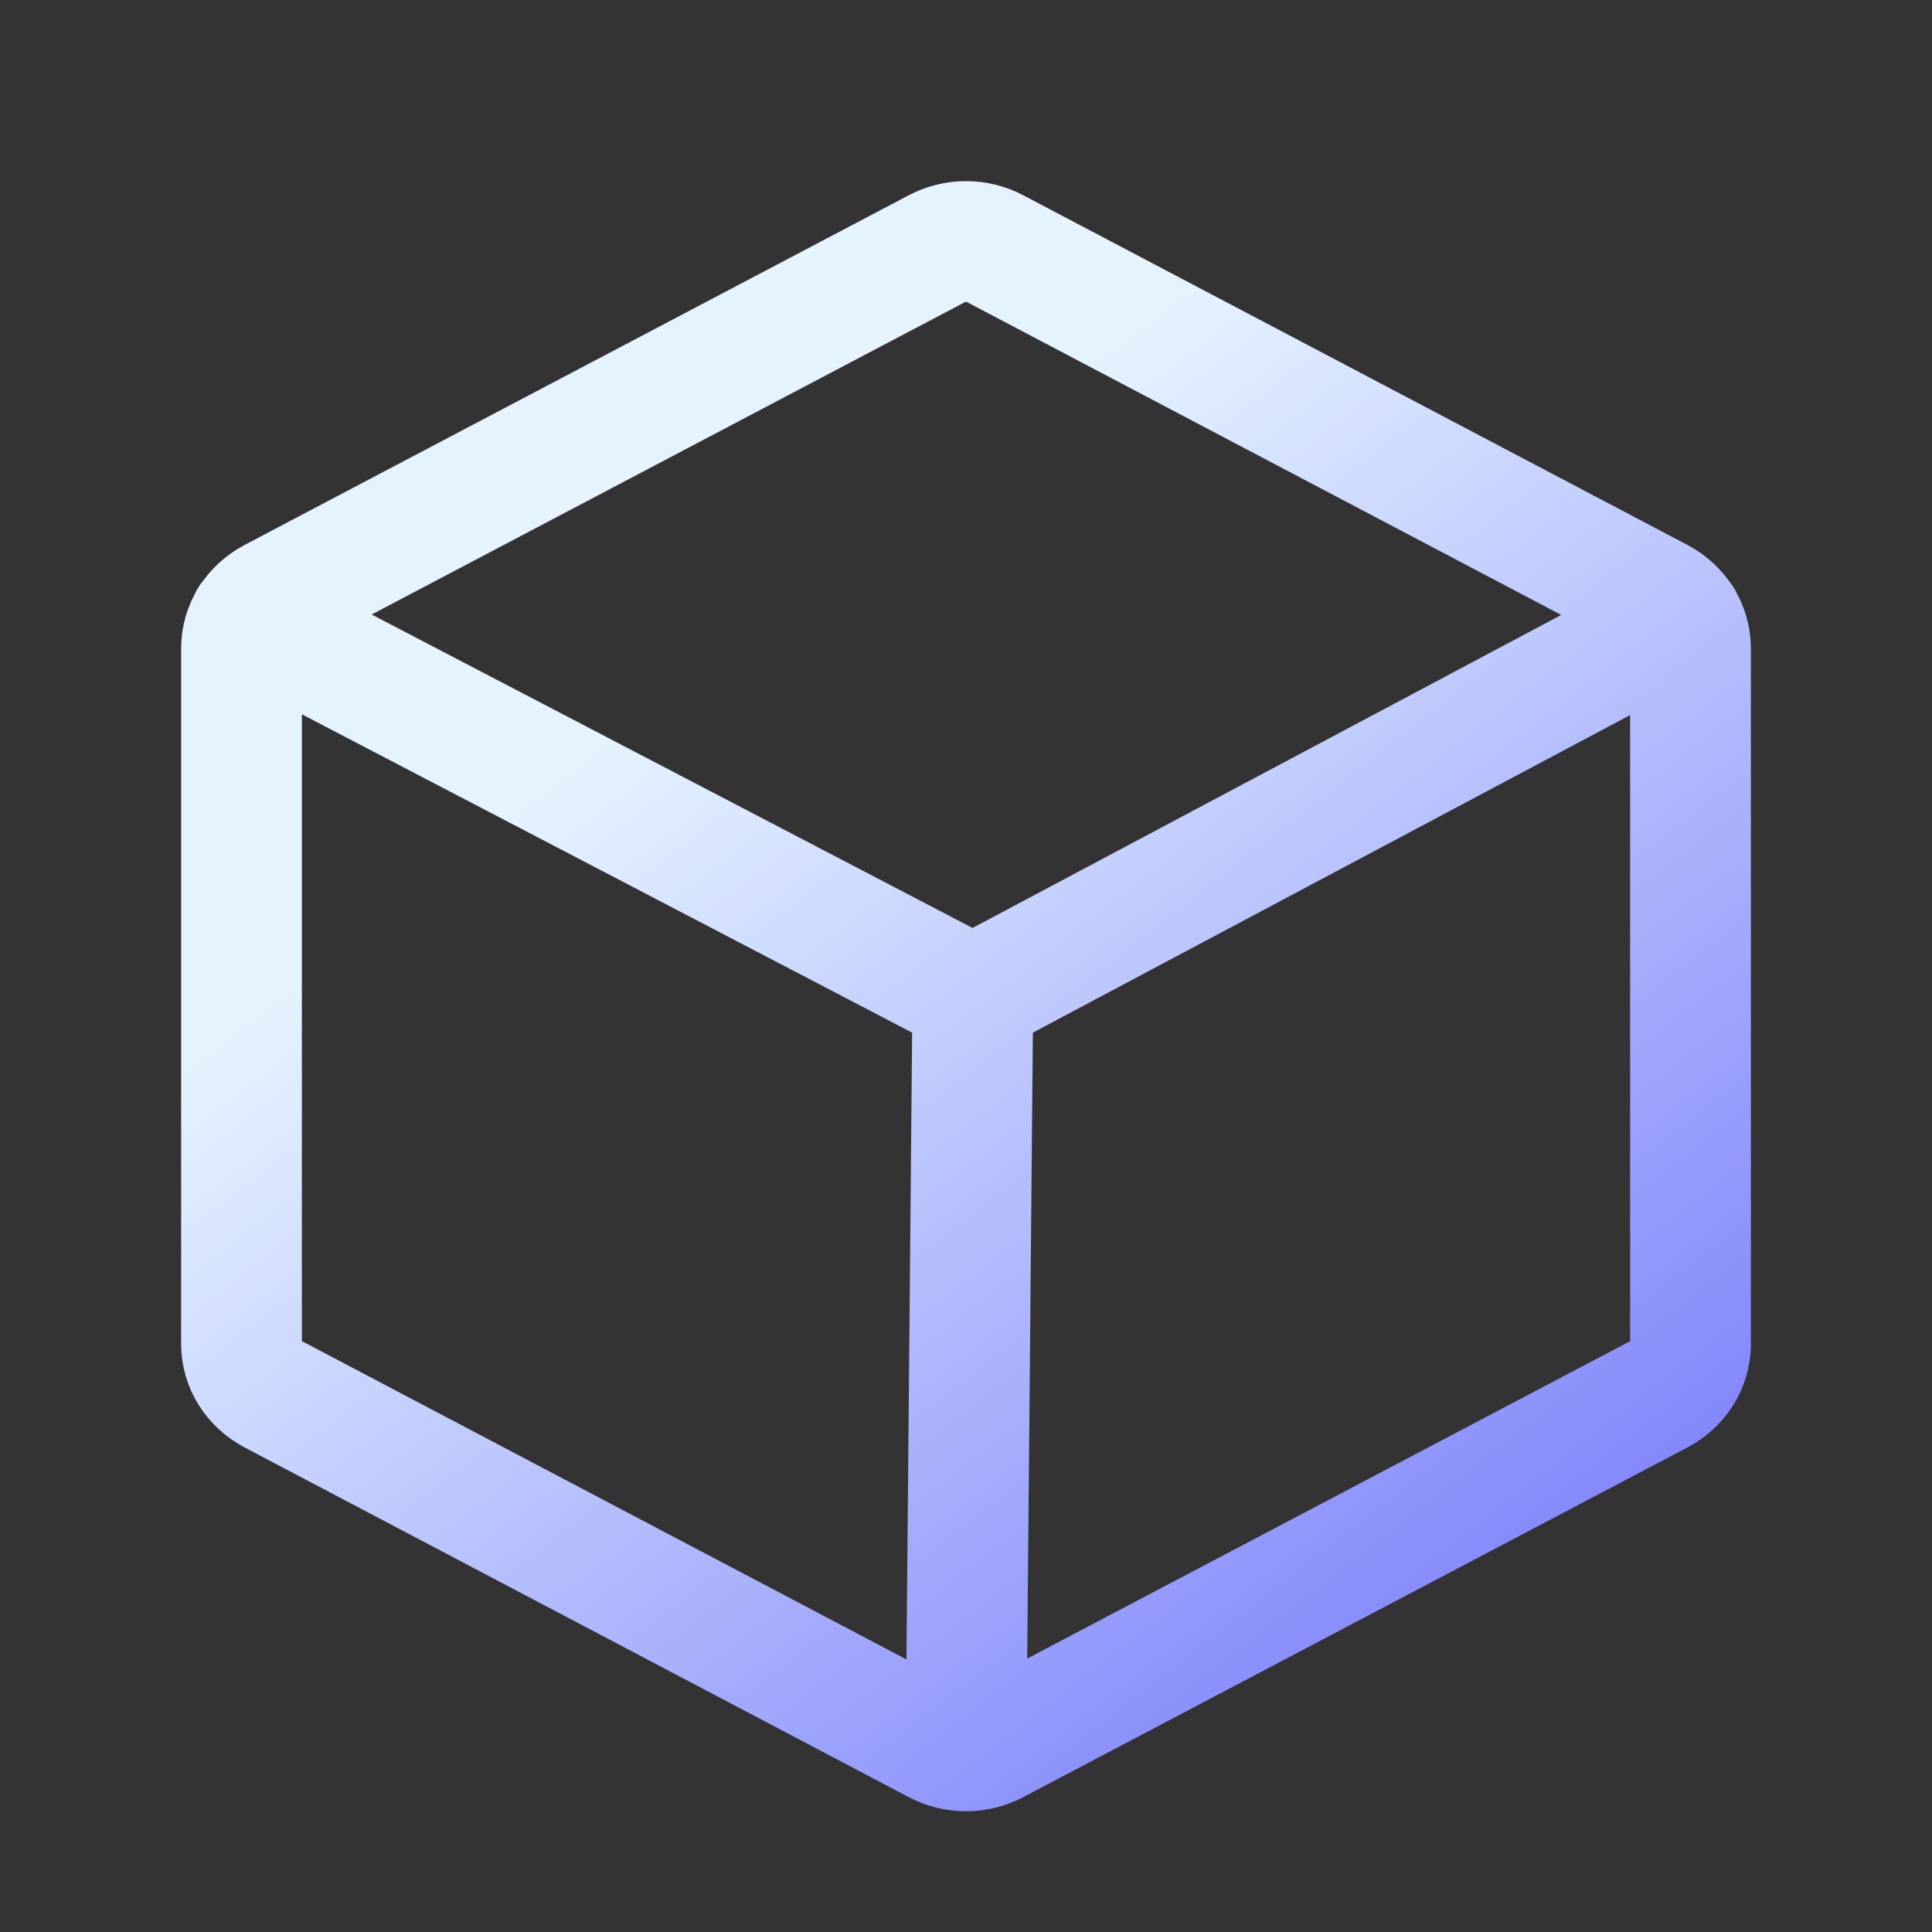 <svg width="32" height="32" viewBox="0 0 32 32" fill="none" xmlns="http://www.w3.org/2000/svg">
<rect x="0" y="0" width="32" height="32" fill="#333333" stroke="none"/>
<path d="M27.862 10.253L16.113 16.5M16.113 16.5L4.137 10.253M16.113 16.5L16 28.995M28 22.268V10.732C27.999 10.566 27.951 10.402 27.861 10.258C27.771 10.115 27.642 9.996 27.488 9.913L16.488 4.122C16.339 4.042 16.171 4 16 4C15.829 4 15.661 4.042 15.512 4.122L4.513 9.913C4.358 9.996 4.229 10.115 4.139 10.258C4.049 10.402 4.001 10.566 4 10.732V22.268C4.001 22.434 4.049 22.598 4.139 22.741C4.229 22.885 4.358 23.004 4.513 23.087L15.512 28.878C15.661 28.958 15.829 29 16 29C16.171 29 16.339 28.958 16.488 28.878L27.488 23.087C27.642 23.004 27.771 22.885 27.861 22.741C27.951 22.598 27.999 22.434 28 22.268Z" stroke="url(#paint0_linear_731_41588)" stroke-width="2" stroke-linecap="round" stroke-linejoin="round"/>
<defs>
<linearGradient id="paint0_linear_731_41588" x1="11.873" y1="10.867" x2="26.773" y2="30.02" gradientUnits="userSpaceOnUse">
<stop stop-color="#E5F3FF"/>
<stop offset="1" stop-color="#7173FA"/>
</linearGradient>
</defs>
</svg>
